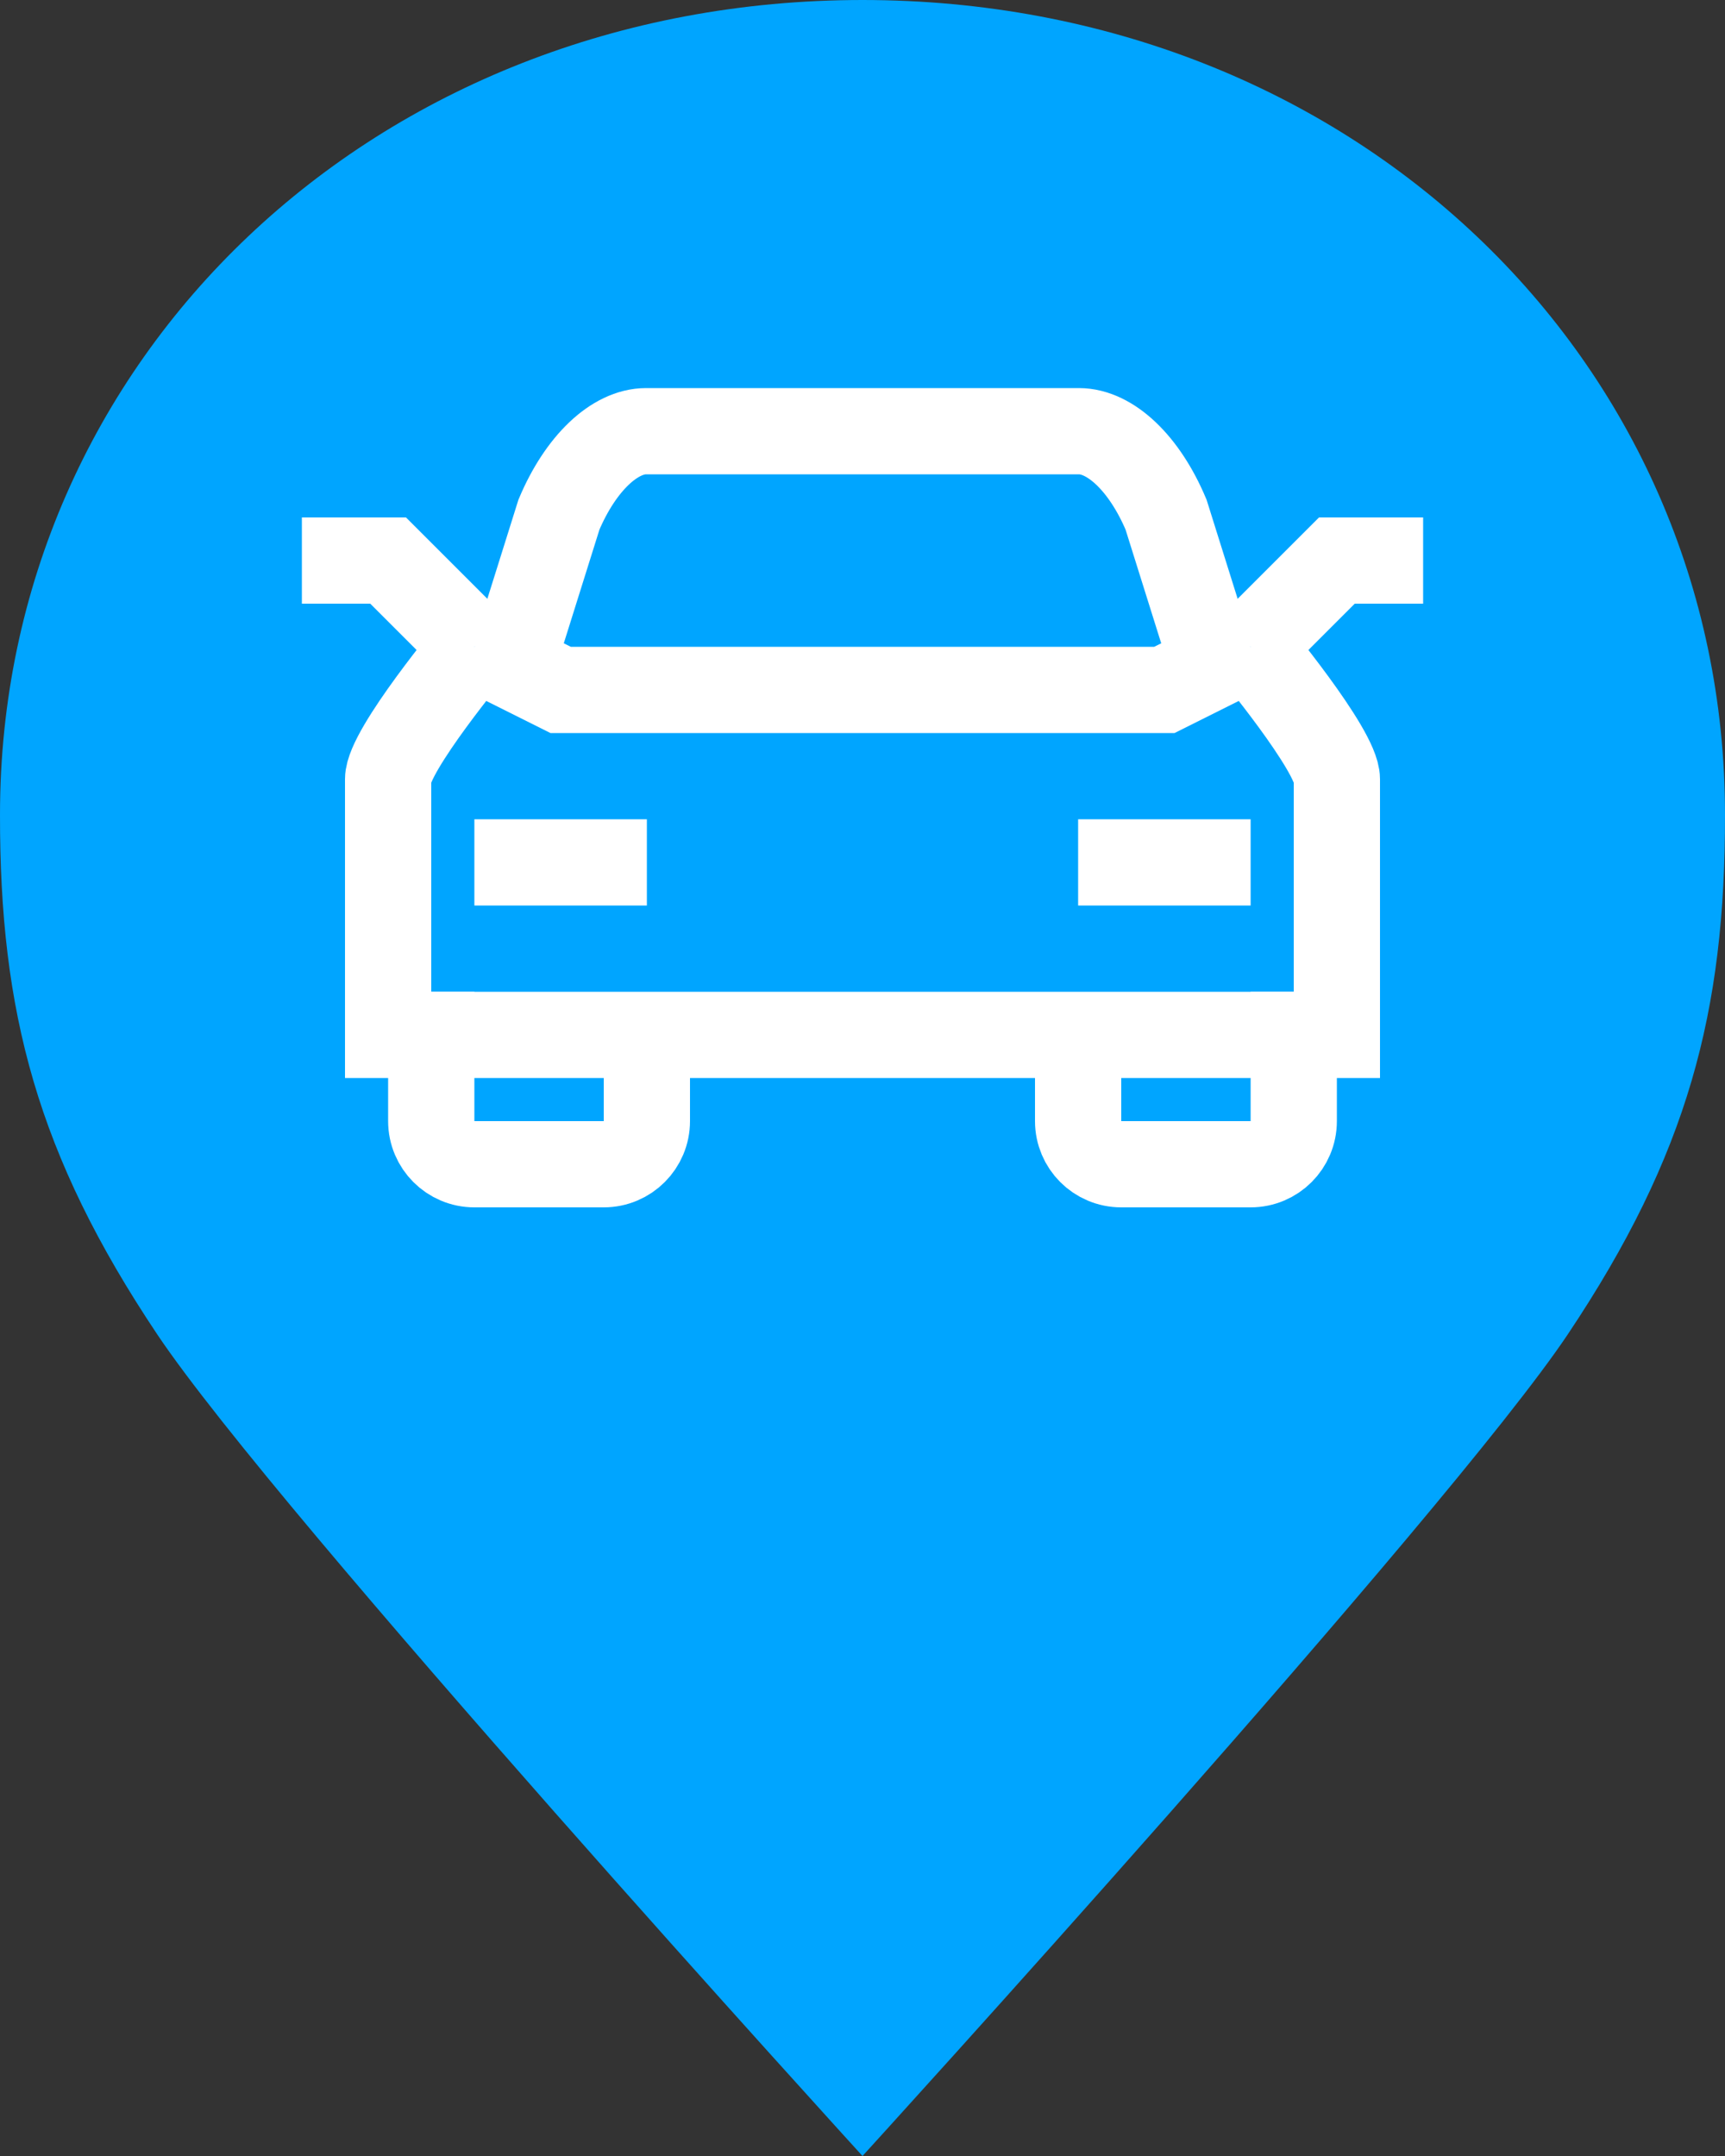 <svg width="40" height="50" viewBox="0 0 40 50" fill="none" xmlns="http://www.w3.org/2000/svg">
<rect x="0" y="0" width="40" height="50" fill="#333333" stroke="none"/>
<path d="M20 0C8.691 0 3.79658e-05 8.312 3.79658e-05 18.889C-0.007 23.464 0.863 26.782 3.643 30.941C6.421 35.099 20 50 20 50C20 50 33.579 35.099 36.357 30.941C39.137 26.782 40.007 23.464 40 18.889C40 8.312 31.31 0 20 0Z" fill="#00A5FF"/>
<path d="M20 10H14.981C14.254 10 13.464 10.742 12.961 11.935L12 15" stroke="white" stroke-width="2" stroke-miterlimit="10"/>
<path d="M20 10H25.019C25.746 10 26.536 10.742 27.039 11.935L28 15" stroke="white" stroke-width="2" stroke-miterlimit="10"/>
<path d="M20 16H13L11 15" stroke="white" stroke-width="2" stroke-miterlimit="10"/>
<path d="M20 24H9V18.07C9 17.402 11 15 11 15" stroke="white" stroke-width="2" stroke-miterlimit="10"/>
<path d="M15 24V26C15 26.552 14.552 27 14 27H11C10.448 27 10 26.552 10 26V23" stroke="white" stroke-width="2" stroke-miterlimit="10"/>
<path d="M15 20H11" stroke="white" stroke-width="2" stroke-miterlimit="10"/>
<path d="M11 15L9 13H7" stroke="white" stroke-width="2" stroke-miterlimit="10"/>
<path d="M20 16H27L29 15" stroke="white" stroke-width="2" stroke-miterlimit="10"/>
<path d="M20 24H31V18.07C31 17.402 29 15 29 15" stroke="white" stroke-width="2" stroke-miterlimit="10"/>
<path d="M25 24V26C25 26.552 25.447 27 26 27H29C29.553 27 30 26.552 30 26V23" stroke="white" stroke-width="2" stroke-miterlimit="10"/>
<path d="M25 20H29" stroke="white" stroke-width="2" stroke-miterlimit="10"/>
<path d="M29 15L31 13H33" stroke="white" stroke-width="2" stroke-miterlimit="10"/>
</svg>
